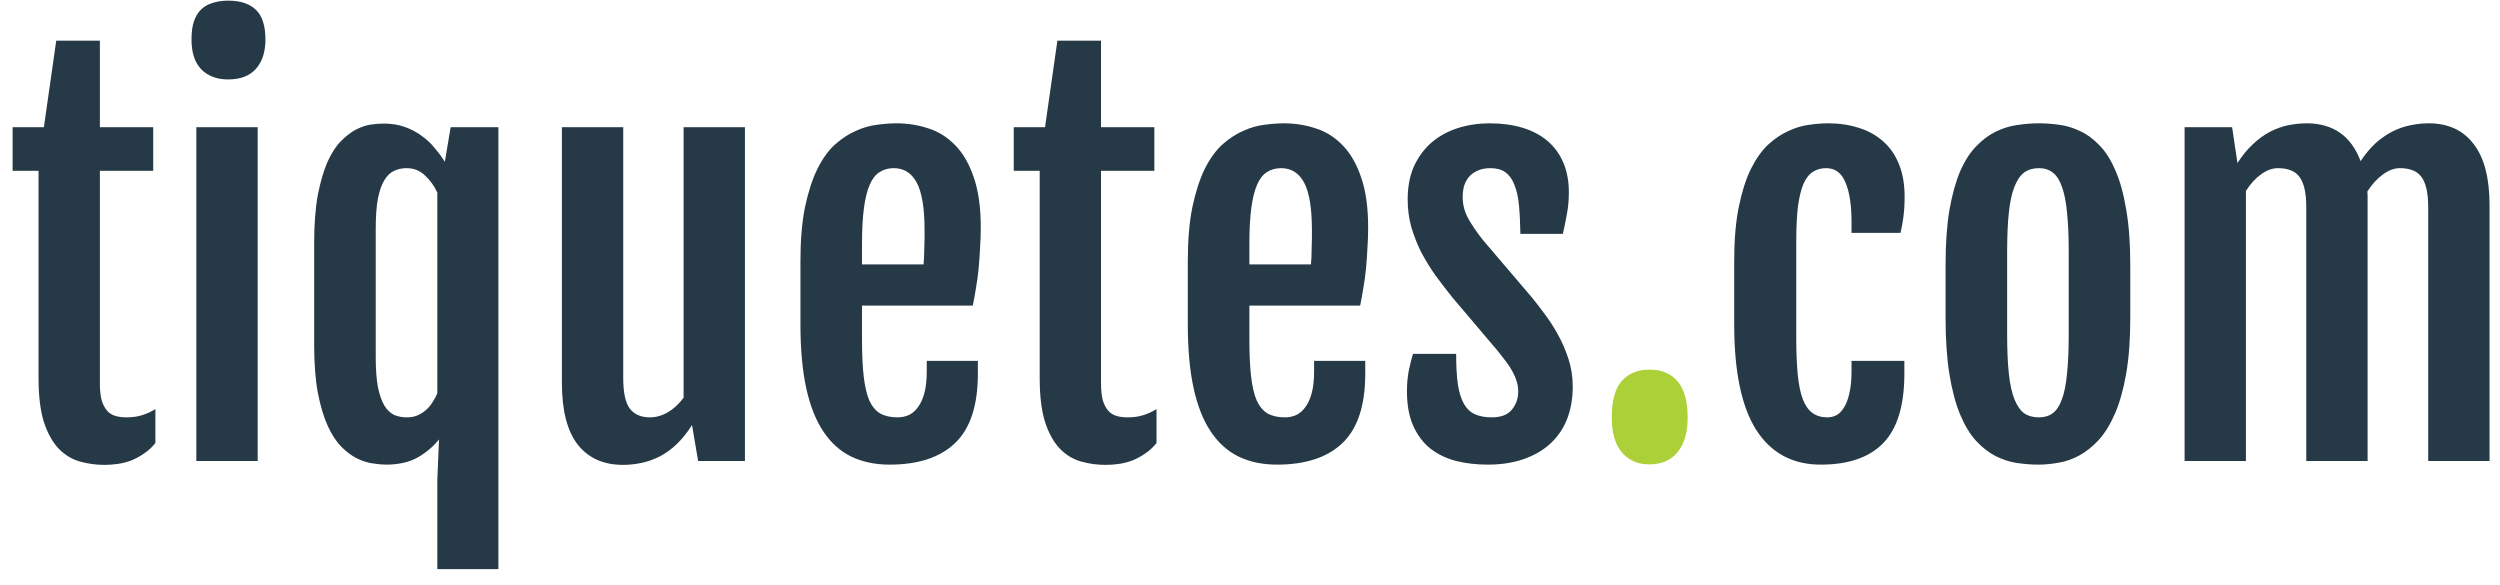 <svg width="141" height="33" viewBox="0 0 141 33" fill="none" xmlns="http://www.w3.org/2000/svg">
<path d="M2.174 9.635H0.711V7.174H2.475L3.172 2.293H5.633V7.174H8.641V9.635H5.633V21.611C5.633 22.021 5.669 22.354 5.742 22.609C5.824 22.855 5.934 23.051 6.07 23.197C6.207 23.334 6.367 23.425 6.549 23.471C6.731 23.516 6.923 23.539 7.123 23.539C7.46 23.539 7.757 23.498 8.012 23.416C8.276 23.334 8.527 23.22 8.764 23.074V24.988C8.563 25.234 8.344 25.435 8.107 25.59C7.88 25.745 7.643 25.872 7.396 25.973C7.15 26.064 6.9 26.128 6.645 26.164C6.389 26.201 6.139 26.219 5.893 26.219C5.41 26.219 4.945 26.155 4.498 26.027C4.051 25.9 3.655 25.658 3.309 25.303C2.962 24.938 2.684 24.437 2.475 23.799C2.274 23.161 2.174 22.331 2.174 21.311V9.635ZM12.865 4.48C12.227 4.48 11.721 4.289 11.348 3.906C10.983 3.523 10.801 2.963 10.801 2.225C10.801 1.814 10.846 1.473 10.938 1.199C11.038 0.917 11.175 0.693 11.348 0.529C11.53 0.356 11.749 0.233 12.004 0.16C12.259 0.078 12.551 0.037 12.879 0.037C13.562 0.037 14.082 0.21 14.438 0.557C14.793 0.903 14.971 1.459 14.971 2.225C14.971 2.936 14.788 3.492 14.424 3.893C14.068 4.285 13.549 4.48 12.865 4.48ZM11.074 7.174H14.533V26H11.074V7.174ZM21.766 26.205C21.556 26.205 21.31 26.182 21.027 26.137C20.745 26.1 20.453 26.009 20.152 25.863C19.852 25.717 19.555 25.499 19.264 25.207C18.972 24.915 18.712 24.519 18.484 24.018C18.256 23.516 18.07 22.892 17.924 22.145C17.787 21.397 17.719 20.49 17.719 19.424V13.723C17.719 12.656 17.787 11.749 17.924 11.002C18.07 10.255 18.252 9.63 18.471 9.129C18.699 8.628 18.954 8.236 19.236 7.953C19.528 7.661 19.815 7.443 20.098 7.297C20.389 7.151 20.667 7.06 20.932 7.023C21.205 6.987 21.438 6.969 21.629 6.969C22.076 6.969 22.477 7.033 22.832 7.16C23.188 7.288 23.506 7.456 23.789 7.666C24.072 7.867 24.318 8.099 24.527 8.363C24.746 8.618 24.933 8.874 25.088 9.129L25.416 7.174H28.109V32.098H24.664V27.08L24.76 24.783C24.45 25.175 24.053 25.512 23.57 25.795C23.087 26.068 22.486 26.205 21.766 26.205ZM22.941 23.539C23.169 23.539 23.37 23.503 23.543 23.43C23.725 23.348 23.885 23.247 24.021 23.129C24.167 23.001 24.29 22.855 24.391 22.691C24.5 22.527 24.591 22.359 24.664 22.186V10.865C24.491 10.482 24.259 10.159 23.967 9.895C23.684 9.621 23.338 9.484 22.928 9.484C22.672 9.484 22.44 9.535 22.23 9.635C22.021 9.726 21.838 9.899 21.684 10.154C21.529 10.4 21.406 10.747 21.314 11.193C21.232 11.64 21.191 12.214 21.191 12.916V20.107C21.191 20.809 21.232 21.384 21.314 21.83C21.406 22.277 21.529 22.628 21.684 22.883C21.838 23.129 22.021 23.302 22.23 23.402C22.449 23.494 22.686 23.539 22.941 23.539ZM31.691 7.174H35.15V21.324C35.15 22.154 35.278 22.732 35.533 23.061C35.788 23.38 36.162 23.539 36.654 23.539C37.001 23.539 37.338 23.443 37.666 23.252C37.994 23.061 38.29 22.787 38.555 22.432V7.174H42.014V26H39.375L39.033 23.99H39.02C38.746 24.419 38.454 24.779 38.145 25.07C37.844 25.353 37.525 25.581 37.188 25.754C36.859 25.918 36.522 26.037 36.176 26.109C35.829 26.182 35.483 26.219 35.137 26.219C34.034 26.219 33.182 25.836 32.58 25.07C31.988 24.305 31.691 23.147 31.691 21.598V7.174ZM50.176 26.205C49.365 26.205 48.645 26.055 48.016 25.754C47.396 25.453 46.872 24.984 46.443 24.346C46.015 23.708 45.691 22.892 45.473 21.898C45.254 20.896 45.145 19.693 45.145 18.289V14.734C45.145 13.54 45.231 12.52 45.404 11.672C45.587 10.815 45.819 10.1 46.102 9.525C46.393 8.942 46.726 8.482 47.1 8.145C47.482 7.807 47.874 7.552 48.275 7.379C48.676 7.197 49.073 7.083 49.465 7.037C49.866 6.982 50.235 6.955 50.572 6.955C51.192 6.955 51.789 7.051 52.363 7.242C52.938 7.424 53.443 7.743 53.881 8.199C54.318 8.646 54.665 9.247 54.92 10.004C55.184 10.76 55.316 11.704 55.316 12.834C55.316 13.217 55.303 13.604 55.275 13.996C55.257 14.388 55.23 14.775 55.193 15.158C55.157 15.532 55.107 15.896 55.043 16.252C54.988 16.607 54.929 16.936 54.865 17.236H48.617V19.15C48.617 19.971 48.649 20.663 48.713 21.229C48.777 21.785 48.882 22.236 49.027 22.582C49.182 22.919 49.387 23.165 49.643 23.32C49.907 23.466 50.235 23.539 50.627 23.539C50.837 23.539 51.042 23.498 51.242 23.416C51.443 23.325 51.616 23.179 51.762 22.979C51.917 22.778 52.04 22.514 52.131 22.186C52.222 21.848 52.268 21.434 52.268 20.941V20.354H55.152V21.078C55.152 22.865 54.724 24.168 53.867 24.988C53.02 25.799 51.789 26.205 50.176 26.205ZM52.09 14.912C52.099 14.812 52.108 14.68 52.117 14.516C52.126 14.342 52.131 14.165 52.131 13.982C52.14 13.8 52.145 13.622 52.145 13.449C52.145 13.267 52.145 13.112 52.145 12.984C52.145 11.745 51.999 10.852 51.707 10.305C51.415 9.758 50.982 9.484 50.408 9.484C50.107 9.484 49.843 9.557 49.615 9.703C49.387 9.84 49.2 10.077 49.055 10.414C48.909 10.742 48.8 11.18 48.727 11.727C48.654 12.273 48.617 12.953 48.617 13.764V14.912H52.09ZM58.639 9.635H57.176V7.174H58.94L59.637 2.293H62.098V7.174H65.106V9.635H62.098V21.611C62.098 22.021 62.134 22.354 62.207 22.609C62.289 22.855 62.398 23.051 62.535 23.197C62.672 23.334 62.831 23.425 63.014 23.471C63.196 23.516 63.387 23.539 63.588 23.539C63.925 23.539 64.221 23.498 64.477 23.416C64.741 23.334 64.992 23.22 65.228 23.074V24.988C65.028 25.234 64.809 25.435 64.572 25.59C64.344 25.745 64.107 25.872 63.861 25.973C63.615 26.064 63.365 26.128 63.109 26.164C62.854 26.201 62.603 26.219 62.357 26.219C61.874 26.219 61.41 26.155 60.963 26.027C60.516 25.9 60.12 25.658 59.773 25.303C59.427 24.938 59.149 24.437 58.94 23.799C58.739 23.161 58.639 22.331 58.639 21.311V9.635ZM72.023 26.205C71.212 26.205 70.492 26.055 69.863 25.754C69.243 25.453 68.719 24.984 68.291 24.346C67.863 23.708 67.539 22.892 67.32 21.898C67.102 20.896 66.992 19.693 66.992 18.289V14.734C66.992 13.54 67.079 12.52 67.252 11.672C67.434 10.815 67.667 10.1 67.949 9.525C68.241 8.942 68.574 8.482 68.947 8.145C69.33 7.807 69.722 7.552 70.123 7.379C70.524 7.197 70.921 7.083 71.312 7.037C71.713 6.982 72.083 6.955 72.42 6.955C73.04 6.955 73.637 7.051 74.211 7.242C74.785 7.424 75.291 7.743 75.728 8.199C76.166 8.646 76.512 9.247 76.768 10.004C77.032 10.76 77.164 11.704 77.164 12.834C77.164 13.217 77.15 13.604 77.123 13.996C77.105 14.388 77.078 14.775 77.041 15.158C77.005 15.532 76.954 15.896 76.891 16.252C76.836 16.607 76.777 16.936 76.713 17.236H70.465V19.15C70.465 19.971 70.497 20.663 70.561 21.229C70.624 21.785 70.729 22.236 70.875 22.582C71.03 22.919 71.235 23.165 71.49 23.32C71.755 23.466 72.083 23.539 72.475 23.539C72.684 23.539 72.889 23.498 73.09 23.416C73.29 23.325 73.463 23.179 73.609 22.979C73.764 22.778 73.887 22.514 73.978 22.186C74.07 21.848 74.115 21.434 74.115 20.941V20.354H77V21.078C77 22.865 76.572 24.168 75.715 24.988C74.867 25.799 73.637 26.205 72.023 26.205ZM73.938 14.912C73.947 14.812 73.956 14.68 73.965 14.516C73.974 14.342 73.978 14.165 73.978 13.982C73.988 13.8 73.992 13.622 73.992 13.449C73.992 13.267 73.992 13.112 73.992 12.984C73.992 11.745 73.846 10.852 73.555 10.305C73.263 9.758 72.83 9.484 72.256 9.484C71.955 9.484 71.691 9.557 71.463 9.703C71.235 9.84 71.048 10.077 70.902 10.414C70.757 10.742 70.647 11.18 70.574 11.727C70.501 12.273 70.465 12.953 70.465 13.764V14.912H73.938ZM79.352 22.062C79.352 21.652 79.388 21.256 79.461 20.873C79.543 20.49 79.62 20.185 79.693 19.957H82.127C82.127 20.641 82.159 21.215 82.223 21.68C82.296 22.135 82.409 22.5 82.564 22.773C82.719 23.047 82.924 23.243 83.18 23.361C83.444 23.48 83.763 23.539 84.137 23.539C84.656 23.539 85.034 23.393 85.272 23.102C85.508 22.81 85.627 22.473 85.627 22.09C85.627 21.889 85.6 21.698 85.545 21.516C85.49 21.333 85.413 21.151 85.312 20.969C85.212 20.777 85.089 20.586 84.943 20.395C84.797 20.203 84.633 19.994 84.451 19.766L81.922 16.785C81.594 16.375 81.275 15.96 80.965 15.541C80.664 15.113 80.395 14.675 80.158 14.229C79.93 13.773 79.743 13.299 79.598 12.807C79.461 12.315 79.393 11.795 79.393 11.248C79.393 10.519 79.516 9.885 79.762 9.348C80.017 8.81 80.354 8.363 80.773 8.008C81.202 7.652 81.694 7.388 82.25 7.215C82.806 7.042 83.394 6.955 84.014 6.955C84.697 6.955 85.312 7.037 85.859 7.201C86.406 7.365 86.876 7.611 87.268 7.939C87.659 8.268 87.96 8.678 88.17 9.17C88.38 9.653 88.484 10.218 88.484 10.865C88.484 11.303 88.443 11.727 88.361 12.137C88.288 12.547 88.216 12.898 88.143 13.19H85.75C85.741 12.57 85.713 12.027 85.668 11.562C85.622 11.098 85.536 10.715 85.408 10.414C85.29 10.104 85.121 9.872 84.902 9.717C84.693 9.562 84.415 9.484 84.068 9.484C83.768 9.484 83.517 9.535 83.316 9.635C83.116 9.726 82.952 9.849 82.824 10.004C82.706 10.159 82.619 10.332 82.564 10.523C82.519 10.715 82.496 10.911 82.496 11.111C82.496 11.549 82.601 11.954 82.811 12.328C83.02 12.702 83.298 13.107 83.644 13.545L86.406 16.785C86.607 17.031 86.839 17.332 87.103 17.688C87.368 18.034 87.618 18.421 87.856 18.85C88.092 19.269 88.293 19.729 88.457 20.23C88.621 20.732 88.703 21.256 88.703 21.803C88.703 22.468 88.598 23.074 88.389 23.621C88.179 24.159 87.869 24.619 87.459 25.002C87.049 25.385 86.543 25.681 85.941 25.891C85.349 26.1 84.67 26.205 83.904 26.205C83.275 26.205 82.683 26.137 82.127 26C81.571 25.854 81.088 25.622 80.678 25.303C80.268 24.975 79.944 24.546 79.707 24.018C79.47 23.489 79.352 22.837 79.352 22.062ZM102.689 26.205C101.104 26.205 99.891 25.553 99.053 24.25C98.223 22.947 97.809 20.96 97.809 18.289V14.734C97.809 13.54 97.895 12.52 98.068 11.672C98.242 10.815 98.469 10.1 98.752 9.525C99.044 8.942 99.372 8.482 99.736 8.145C100.11 7.807 100.493 7.552 100.885 7.379C101.277 7.197 101.664 7.083 102.047 7.037C102.43 6.982 102.781 6.955 103.1 6.955C103.738 6.955 104.321 7.042 104.85 7.215C105.378 7.379 105.834 7.634 106.217 7.98C106.6 8.318 106.896 8.746 107.105 9.266C107.315 9.785 107.42 10.396 107.42 11.098C107.42 11.535 107.397 11.913 107.352 12.232C107.315 12.542 107.26 12.843 107.188 13.135H104.426V12.506C104.426 11.558 104.312 10.82 104.084 10.291C103.865 9.753 103.501 9.484 102.99 9.484C102.708 9.484 102.462 9.553 102.252 9.689C102.042 9.817 101.865 10.04 101.719 10.359C101.582 10.678 101.477 11.107 101.404 11.645C101.34 12.182 101.309 12.857 101.309 13.668V19.014C101.309 19.834 101.336 20.531 101.391 21.105C101.445 21.68 101.541 22.149 101.678 22.514C101.814 22.869 101.997 23.129 102.225 23.293C102.452 23.457 102.735 23.539 103.072 23.539C103.245 23.539 103.414 23.498 103.578 23.416C103.742 23.325 103.883 23.179 104.002 22.979C104.13 22.778 104.23 22.514 104.303 22.186C104.385 21.848 104.426 21.434 104.426 20.941V20.354H107.406V21.078C107.406 22.865 107.01 24.168 106.217 24.988C105.433 25.799 104.257 26.205 102.689 26.205ZM114.967 26.205C114.566 26.205 114.156 26.173 113.736 26.109C113.326 26.046 112.925 25.913 112.533 25.713C112.15 25.512 111.786 25.225 111.439 24.852C111.102 24.478 110.806 23.986 110.551 23.375C110.296 22.764 110.095 22.012 109.949 21.119C109.803 20.226 109.73 19.16 109.73 17.92V14.967C109.73 13.745 109.803 12.702 109.949 11.836C110.104 10.961 110.309 10.227 110.564 9.635C110.829 9.042 111.134 8.573 111.48 8.227C111.827 7.871 112.191 7.602 112.574 7.42C112.966 7.229 113.367 7.105 113.777 7.051C114.188 6.987 114.589 6.955 114.98 6.955C115.354 6.955 115.742 6.982 116.143 7.037C116.544 7.092 116.936 7.21 117.318 7.393C117.701 7.566 118.061 7.83 118.398 8.186C118.745 8.532 119.046 9.001 119.301 9.594C119.565 10.186 119.77 10.925 119.916 11.809C120.071 12.684 120.148 13.736 120.148 14.967V17.92C120.148 19.141 120.071 20.194 119.916 21.078C119.761 21.962 119.551 22.71 119.287 23.32C119.023 23.931 118.717 24.428 118.371 24.811C118.025 25.184 117.66 25.476 117.277 25.686C116.895 25.895 116.503 26.032 116.102 26.096C115.71 26.169 115.331 26.205 114.967 26.205ZM114.994 23.539C115.304 23.539 115.564 23.462 115.773 23.307C115.992 23.143 116.165 22.878 116.293 22.514C116.43 22.149 116.525 21.671 116.58 21.078C116.644 20.477 116.676 19.734 116.676 18.85V14.215C116.676 13.331 116.644 12.588 116.58 11.986C116.525 11.385 116.43 10.902 116.293 10.537C116.165 10.163 115.992 9.895 115.773 9.73C115.564 9.566 115.304 9.484 114.994 9.484C114.666 9.484 114.388 9.566 114.16 9.73C113.941 9.895 113.759 10.163 113.613 10.537C113.467 10.902 113.363 11.385 113.299 11.986C113.235 12.588 113.203 13.331 113.203 14.215V18.85C113.203 19.734 113.235 20.477 113.299 21.078C113.363 21.671 113.467 22.149 113.613 22.514C113.759 22.878 113.941 23.143 114.16 23.307C114.388 23.462 114.666 23.539 114.994 23.539ZM123.211 7.174H125.891L126.191 9.184V9.197C126.465 8.769 126.757 8.413 127.066 8.131C127.376 7.839 127.695 7.607 128.023 7.434C128.361 7.26 128.702 7.137 129.049 7.064C129.404 6.992 129.755 6.955 130.102 6.955C130.84 6.955 131.464 7.133 131.975 7.488C132.485 7.844 132.872 8.377 133.137 9.088C133.41 8.678 133.697 8.336 133.998 8.062C134.308 7.789 134.627 7.57 134.955 7.406C135.283 7.242 135.616 7.128 135.953 7.064C136.29 6.992 136.632 6.955 136.979 6.955C138.072 6.955 138.915 7.342 139.508 8.117C140.109 8.883 140.41 10.036 140.41 11.576V26H136.951V11.699C136.951 11.289 136.919 10.943 136.855 10.66C136.792 10.378 136.696 10.15 136.568 9.977C136.441 9.803 136.277 9.68 136.076 9.607C135.876 9.525 135.634 9.484 135.352 9.484C135.033 9.484 134.714 9.603 134.395 9.84C134.076 10.068 133.784 10.387 133.52 10.797C133.529 10.879 133.533 10.961 133.533 11.043C133.533 11.125 133.533 11.207 133.533 11.289V26H130.074V11.699C130.074 11.289 130.042 10.943 129.979 10.66C129.915 10.378 129.819 10.15 129.691 9.977C129.564 9.803 129.4 9.68 129.199 9.607C128.999 9.525 128.757 9.484 128.475 9.484C128.165 9.484 127.85 9.598 127.531 9.826C127.212 10.054 126.925 10.368 126.67 10.77V26H123.211V7.174Z" fill="#263946"/>
<path d="M90.904 23.553C90.904 22.587 91.096 21.894 91.478 21.475C91.861 21.055 92.381 20.846 93.037 20.846C93.721 20.846 94.249 21.069 94.623 21.516C94.997 21.962 95.184 22.641 95.184 23.553C95.184 24.391 94.992 25.043 94.609 25.508C94.236 25.963 93.707 26.191 93.023 26.191C92.376 26.191 91.861 25.968 91.478 25.521C91.096 25.075 90.904 24.419 90.904 23.553Z" fill="#ACD038"/>
</svg>

